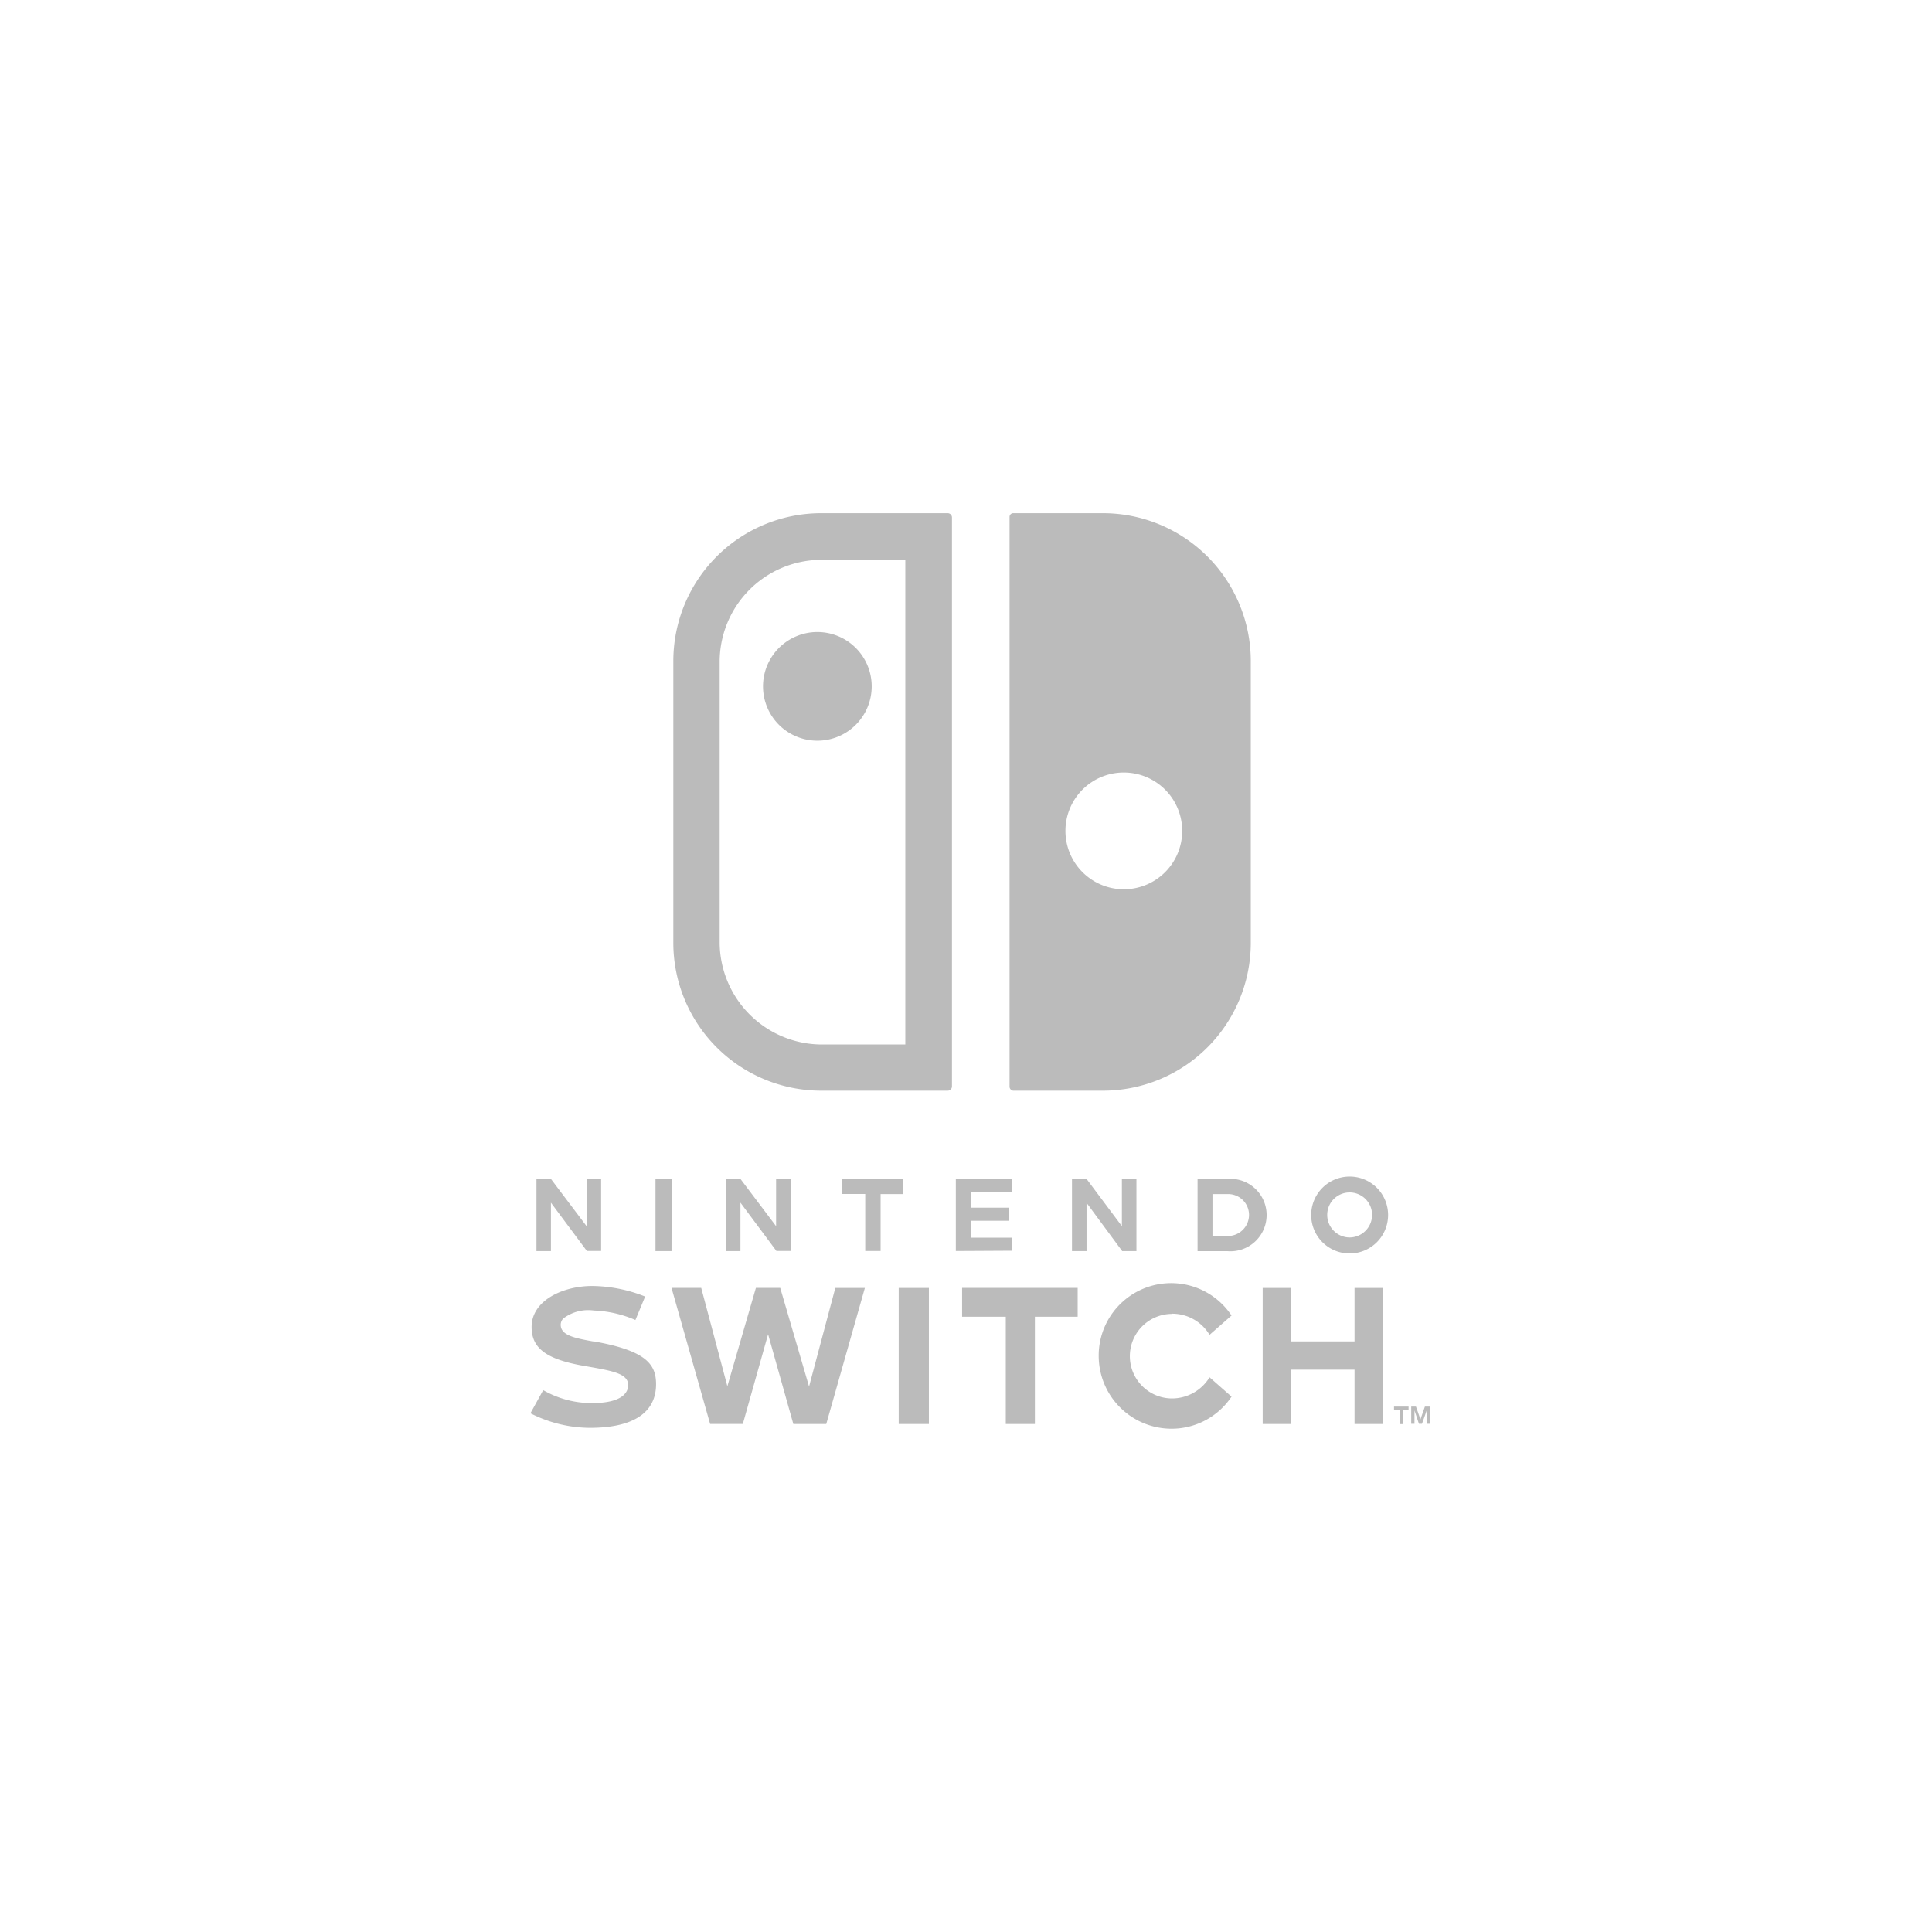 <svg xmlns="http://www.w3.org/2000/svg" xmlns:xlink="http://www.w3.org/1999/xlink" width="64" height="64" viewBox="0 0 64 64"><defs><clipPath id="a"><rect width="64" height="64" transform="translate(409 1060)" fill="none"/></clipPath></defs><g transform="translate(-409 -1060)" clip-path="url(#a)"><path d="M23.116,23.943h-.522V22.555h.522a.691.691,0,0,1,.689.689.7.7,0,0,1-.689.7m-.03-1.889H22.1v2.391h.984a1.2,1.2,0,1,0,0-2.391M12.419,17.6H9.634A3.394,3.394,0,0,1,6.269,14.23V4.9A3.377,3.377,0,0,1,9.634,1.545h2.785ZM13.816,0H9.634a4.9,4.9,0,0,0-4.9,4.9V14.23a4.9,4.9,0,0,0,4.9,4.9h4.182a.143.143,0,0,0,.148-.138V.138A.143.143,0,0,0,13.816,0m6.259,24.444V22.053h-.482v1.565l-1.171-1.565H17.94v2.391h.482v-1.6l1.181,1.6h.472ZM14.3,26.619h1.447v3.553h.964V26.619h1.417v-.955H14.3Zm6.957-.1a1.437,1.437,0,0,1,1.24.7l.728-.64a2.4,2.4,0,0,0-4.4,1.338,2.413,2.413,0,0,0,2.4,2.411,2.383,2.383,0,0,0,2-1.063l-.728-.64a1.459,1.459,0,0,1-1.24.7,1.4,1.4,0,1,1,0-2.8m8.374,3.07-.148.423-.148-.423h-.157v.571h.108v-.443l.148.443h.1l.157-.443v.443h.1v-.571Zm-1.023.118h.187v.463h.118v-.463h.177v-.118h-.482ZM27.3,27.436H25.192V25.665h-.935v4.507h.935v-1.8H27.3v1.8h.935V25.665H27.3Zm-.167-3.444a.746.746,0,0,1-.738-.748.743.743,0,0,1,1.486,0,.748.748,0,0,1-.748.748m0-2.017a1.274,1.274,0,1,0,1.279,1.269,1.273,1.273,0,0,0-1.279-1.269M15.952,24H14.584v-.561h1.269v-.433H14.584v-.522h1.368v-.433h-1.86v2.391l1.86-.01ZM7.705,5.737a1.8,1.8,0,1,0,1.8-1.8,1.8,1.8,0,0,0-1.8,1.8M2.1,27.436h-.03c-.551-.1-1.023-.187-1.063-.5a.3.3,0,0,1,.079-.256A1.359,1.359,0,0,1,2.1,26.413a3.826,3.826,0,0,1,1.378.315L3.8,25.95A4.862,4.862,0,0,0,2.047,25.6c-.974,0-2.008.482-2.008,1.358,0,.718.5,1.082,1.8,1.3.905.157,1.407.246,1.4.64-.01.216-.177.581-1.2.581A3.216,3.216,0,0,1,.423,29.05L0,29.817a4.384,4.384,0,0,0,1.968.482c1.437,0,2.194-.5,2.194-1.447,0-.669-.344-1.112-2.067-1.417M.679,22.84l1.191,1.6h.472V22.053H1.86v1.565L.679,22.053H.2v2.391H.679Zm4-.787H4.143v2.391h.531ZM19.662,8.591a1.934,1.934,0,1,1-1.939,1.929,1.932,1.932,0,0,1,1.939-1.929M16.011,19.13h2.952a4.9,4.9,0,0,0,4.9-4.9V4.9a4.9,4.9,0,0,0-4.9-4.9H16a.122.122,0,0,0-.128.118V18.993a.135.135,0,0,0,.138.138m-6.78,9.8-.955-3.267H7.469l-.945,3.257-.866-3.257H4.674l1.279,4.507H7.036L7.873,27.2l.836,2.972H9.8l1.279-4.507H10.1Zm3.12-6.879H10.323v.5h.768v1.889H11.6V22.555h.748Zm-5.393.787,1.191,1.6h.472V22.053H8.138v1.565L6.957,22.053H6.475v2.391h.482ZM12.2,30.172h1V25.665h-1Z" transform="translate(426.571 1077)" fill="#bbb"/></g></svg>